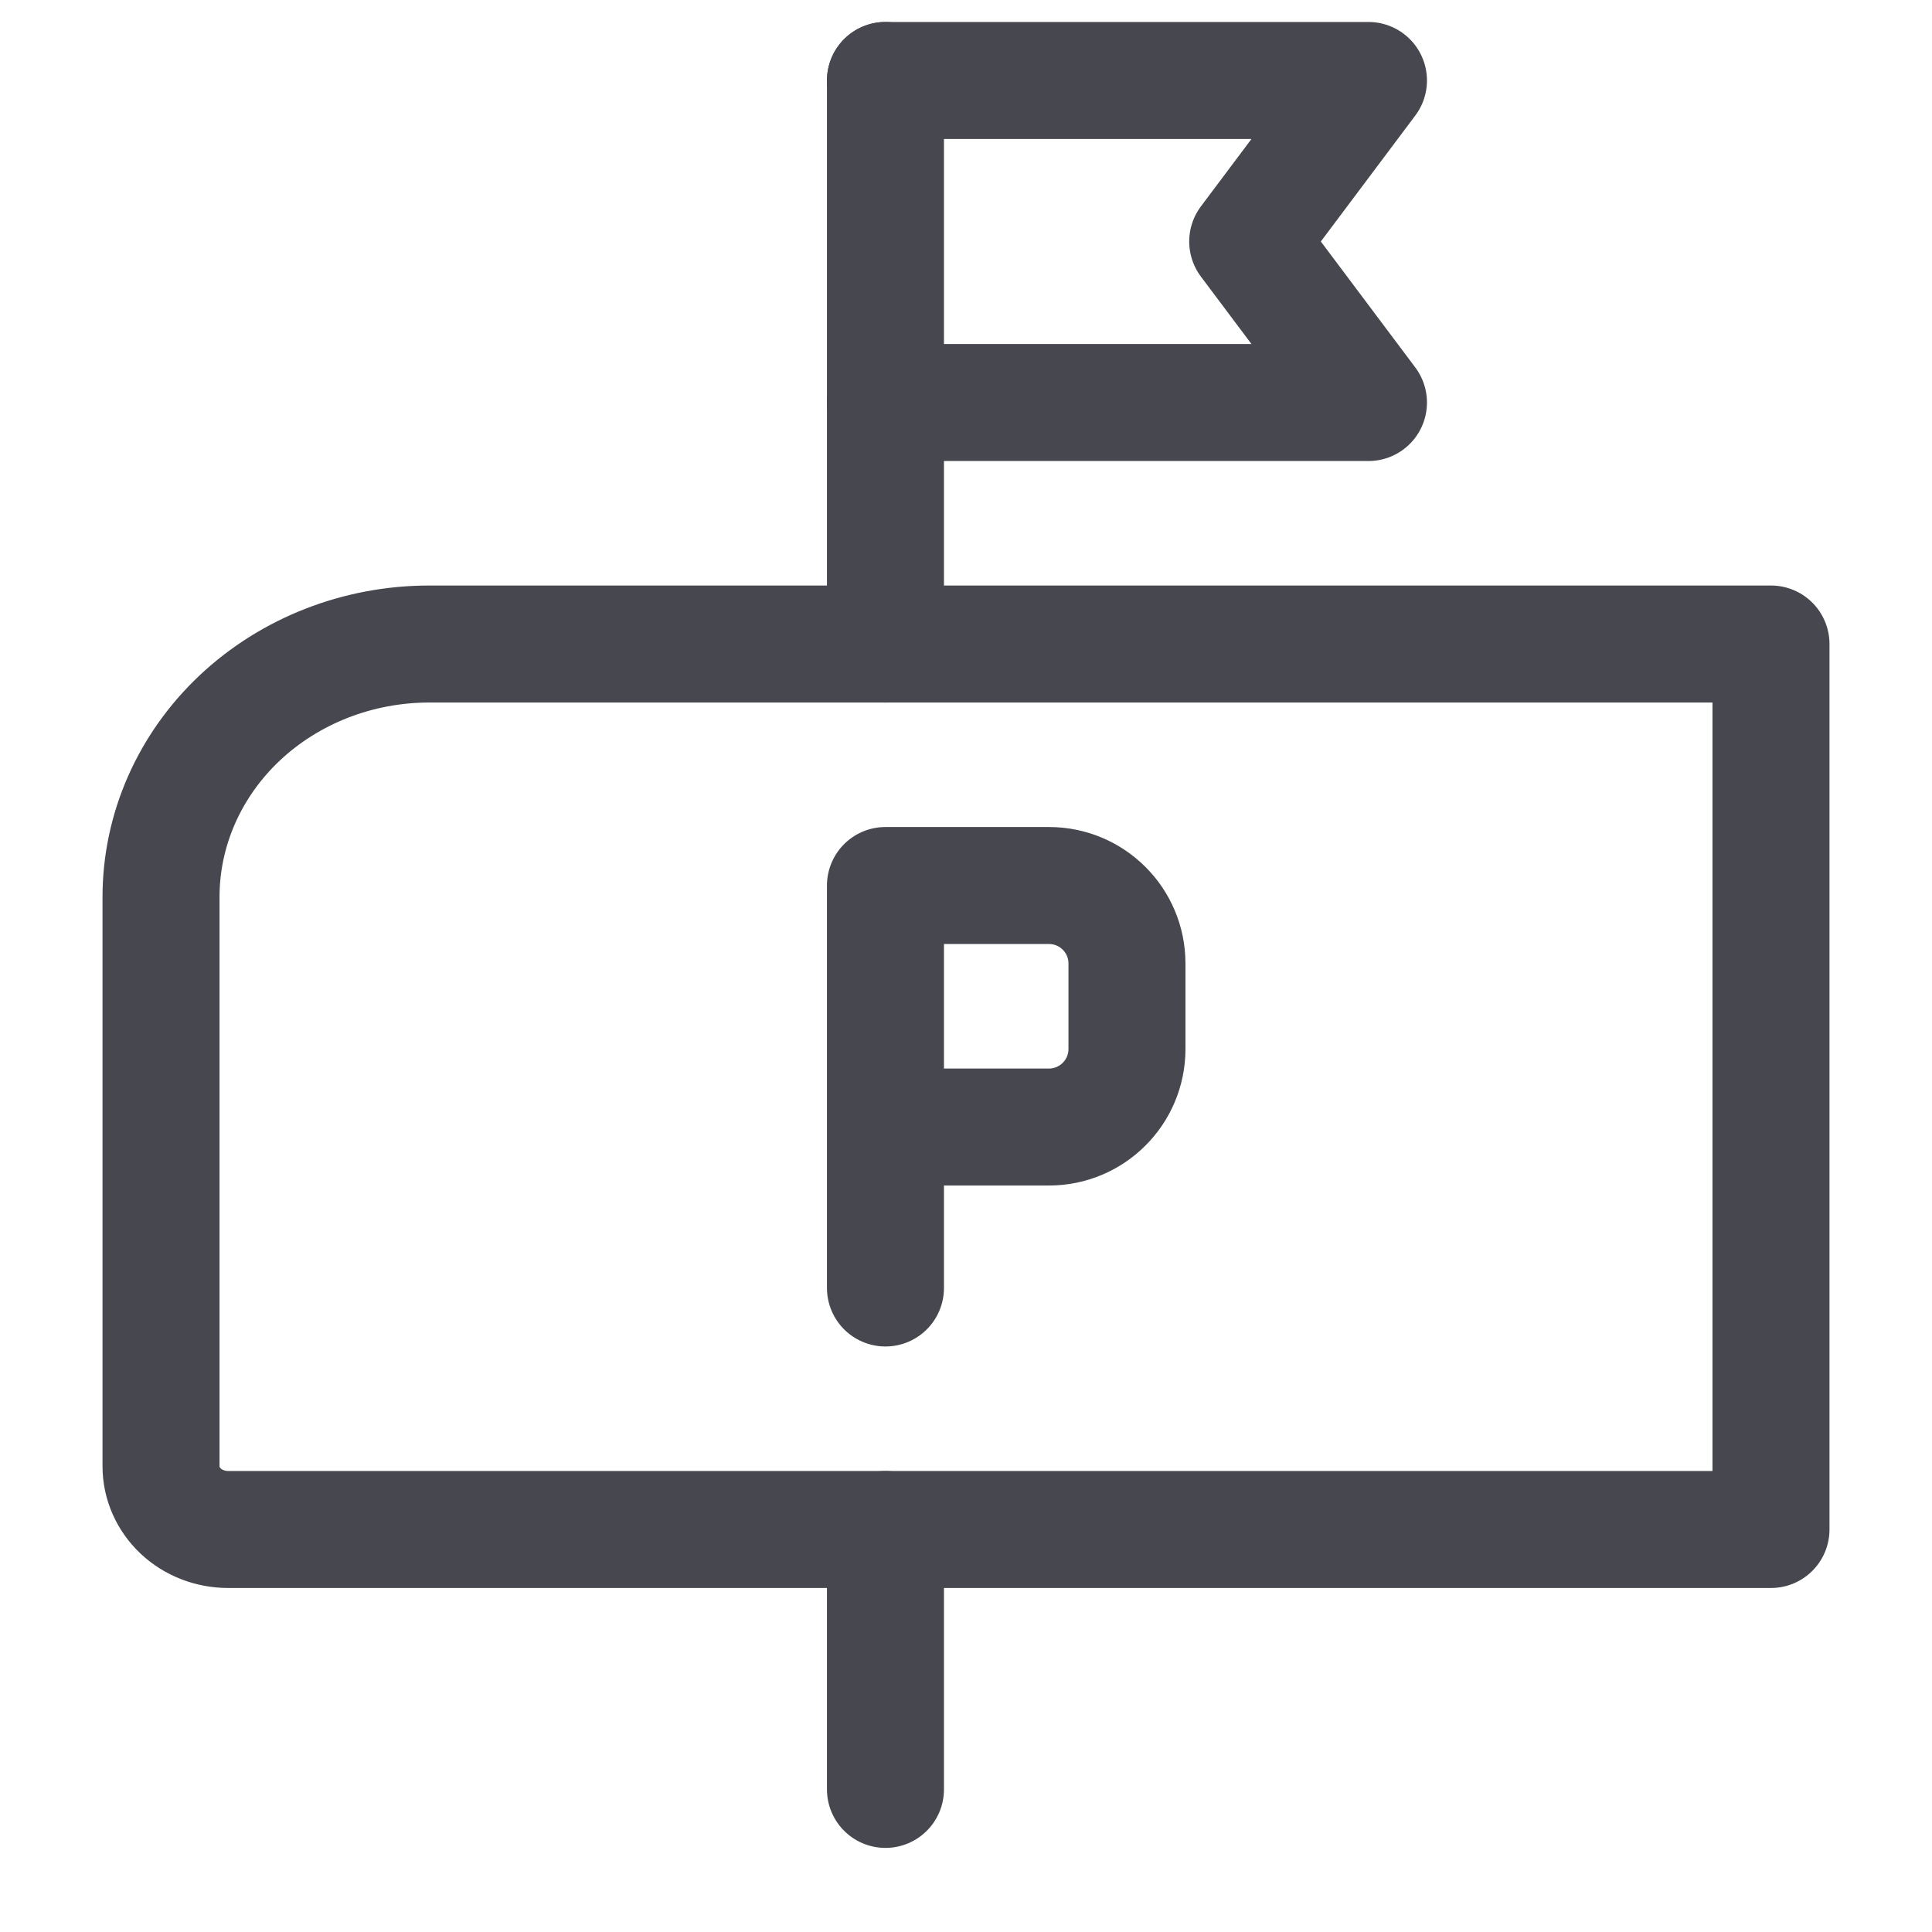 <svg width="32" height="32" viewBox="0 0 32 32" fill="none" xmlns="http://www.w3.org/2000/svg">
<path d="M14.666 25.333V29.638" stroke="#47474F" stroke-width="1.938" stroke-linecap="round" stroke-linejoin="round"/>
<path d="M29.333 10.667H7.111C5.932 10.667 4.802 11.108 3.968 11.894C3.135 12.68 2.667 13.746 2.667 14.857V24.286C2.667 24.564 2.784 24.83 2.992 25.027C3.2 25.223 3.483 25.333 3.778 25.333H29.333V10.667Z" stroke="#47474F" stroke-width="1.938" stroke-linecap="round" stroke-linejoin="round"/>
<path d="M14.666 10.667V1.333" stroke="#47474F" stroke-width="1.938" stroke-linecap="round" stroke-linejoin="round"/>
<path d="M14.666 6.667L22.666 6.667L20.666 4L22.666 1.333L14.666 1.333" stroke="#47474F" stroke-width="1.938" stroke-linecap="round" stroke-linejoin="round"/>
<path d="M14.666 21.333V18.667M14.666 18.667V14.667H17.375C18.088 14.667 18.666 15.245 18.666 15.958V17.375C18.666 18.088 18.088 18.667 17.375 18.667H14.666Z" stroke="#47474F" stroke-width="1.938" stroke-linecap="round" stroke-linejoin="round"/>
</svg>
